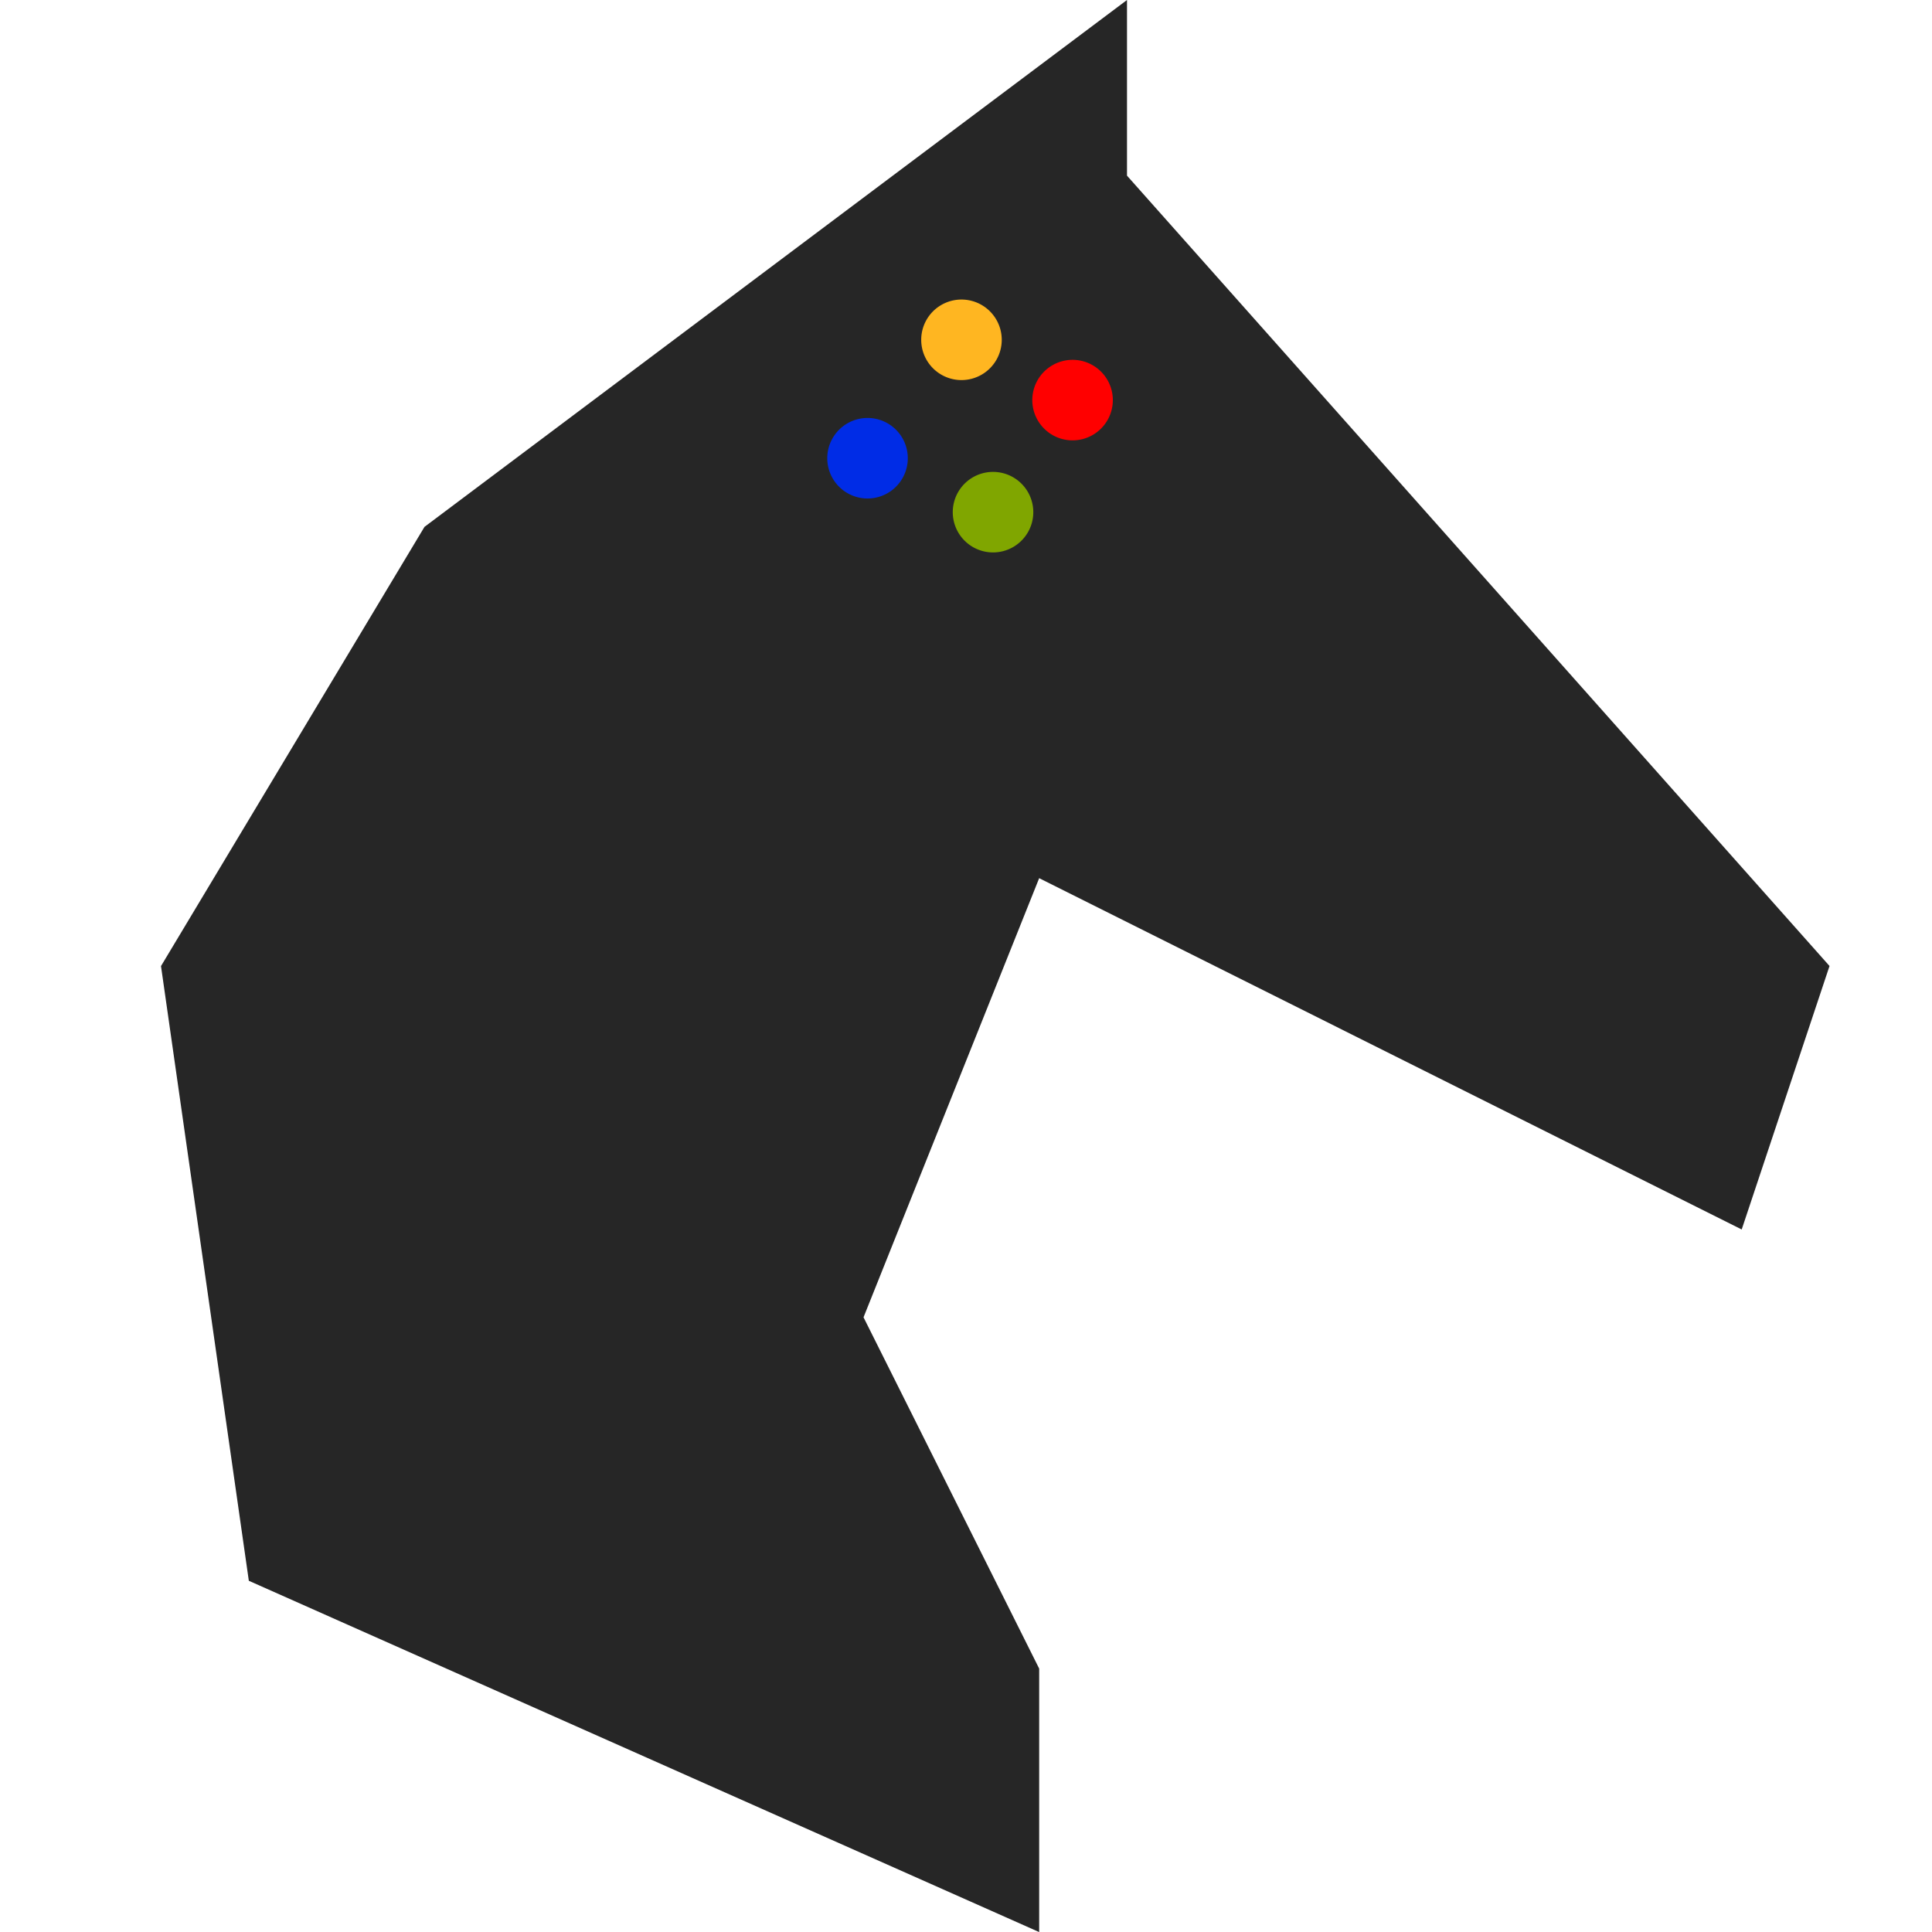 <?xml version="1.0" encoding="UTF-8" standalone="no"?>
<!-- Created with Inkscape (http://www.inkscape.org/) -->

<svg
   xmlns:dc="http://purl.org/dc/elements/1.1/"
   xmlns:cc="http://creativecommons.org/ns#"
   xmlns:rdf="http://www.w3.org/1999/02/22-rdf-syntax-ns#"
   xmlns:svg="http://www.w3.org/2000/svg"
   xmlns="http://www.w3.org/2000/svg"
   version="1.1"
   width="24"
   height="24"
   viewBox="0 0 24 24"
   id="svg2">
  <defs
     id="defs8" />
  <path
     d="M 5.273,6.545 14,0 v 2.182 l 8.727,9.818 -1.091,3.273 -8.727,-4.364 -2.182,5.455 2.182,4.364 v 3.273 L 3.091,19.637 2,12.001 z"
     id="path4"
     style="fill:#262626" />
  <path
     d="m 5.237,1.729 a 0.356,0.356 0 1 1 -0.712,0 0.356,0.356 0 1 1 0.712,0 z"
     transform="matrix(1.405,0,0,1.405,6.466,2.541)"
     id="path2991"
     style="fill:#ff0000;fill-opacity:1;stroke:none" />
  <path
     d="m 5.237,1.729 a 0.356,0.356 0 1 1 -0.712,0 0.356,0.356 0 1 1 0.712,0 z"
     transform="matrix(1.405,0,0,1.405,5.086,1.792)"
     id="path2991-3"
     style="fill:#ffb621;fill-opacity:1;stroke:none" />
  <path
     d="m 5.237,1.729 a 0.356,0.356 0 1 1 -0.712,0 0.356,0.356 0 1 1 0.712,0 z"
     transform="matrix(1.405,0,0,1.405,5.478,3.933)"
     id="path2991-3-7"
     style="fill:#80a600;fill-opacity:1;stroke:none" />
  <path
     d="m 5.237,1.729 a 0.356,0.356 0 1 1 -0.712,0 0.356,0.356 0 1 1 0.712,0 z"
     transform="matrix(1.405,0,0,1.405,3.919,3.263)"
     id="path2991-3-7-4"
     style="fill:#002ce6;fill-opacity:1;stroke:none" />
</svg>
